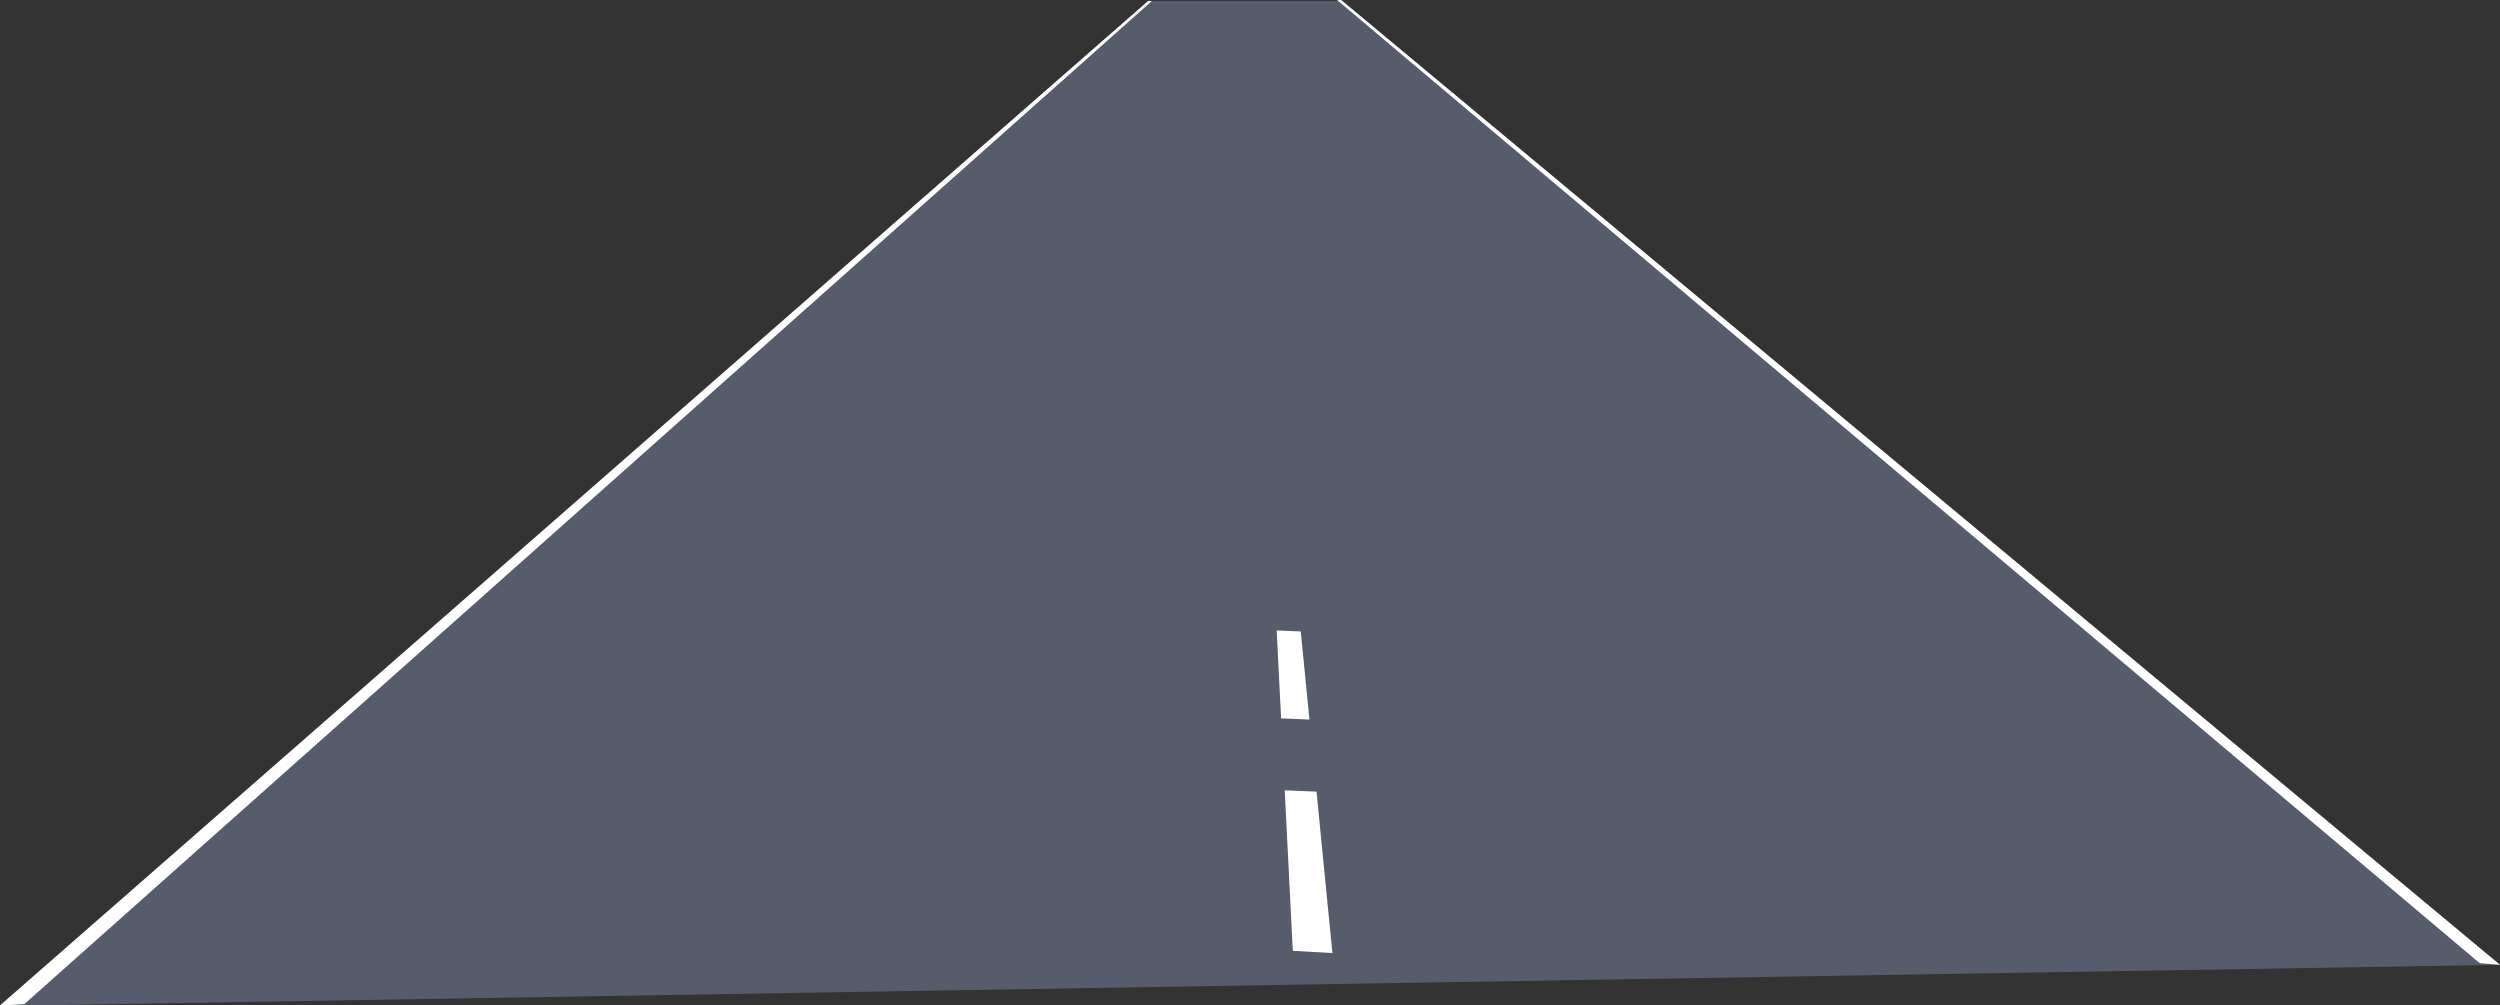 <svg id="_Шар_2" data-name="Шар 2" xmlns="http://www.w3.org/2000/svg" viewBox="0 0 178.4 71.75"><rect x="0" y="0" width="178.4" height="71.75" fill="#333333" stroke="none"/><defs><style>.cls-1{fill:#fff}.cls-2{fill:#575c6c}</style></defs><g id="_Шар_1-2" data-name="Шар 1"><path class="cls-2" d="M178.4 68.85 2.22 71.75H0L81.94.06H95.7l82.7 68.79z"/><g id="Road_Line" data-name="Road Line"><path class="cls-1" d="m95.08 68.01-2.82-.16-.04-.66-1.33-26.47 1.48-.25 2.71 27.54z"/><path class="cls-2" d="m91.32 56.38 2.82.12-.61-5.15-2.64-.11.43 5.14zM90.44 44.96l2.82.12-.6-5.15-2.65-.11.43 5.14z"/></g><path class="cls-1" d="m1.74 71.65-.75.05-.99.05L81.94.06l.25.02L1.74 71.65zM176.95 68.73l1.45.12L95.71 0h-.3l81.54 68.73z"/></g></svg>